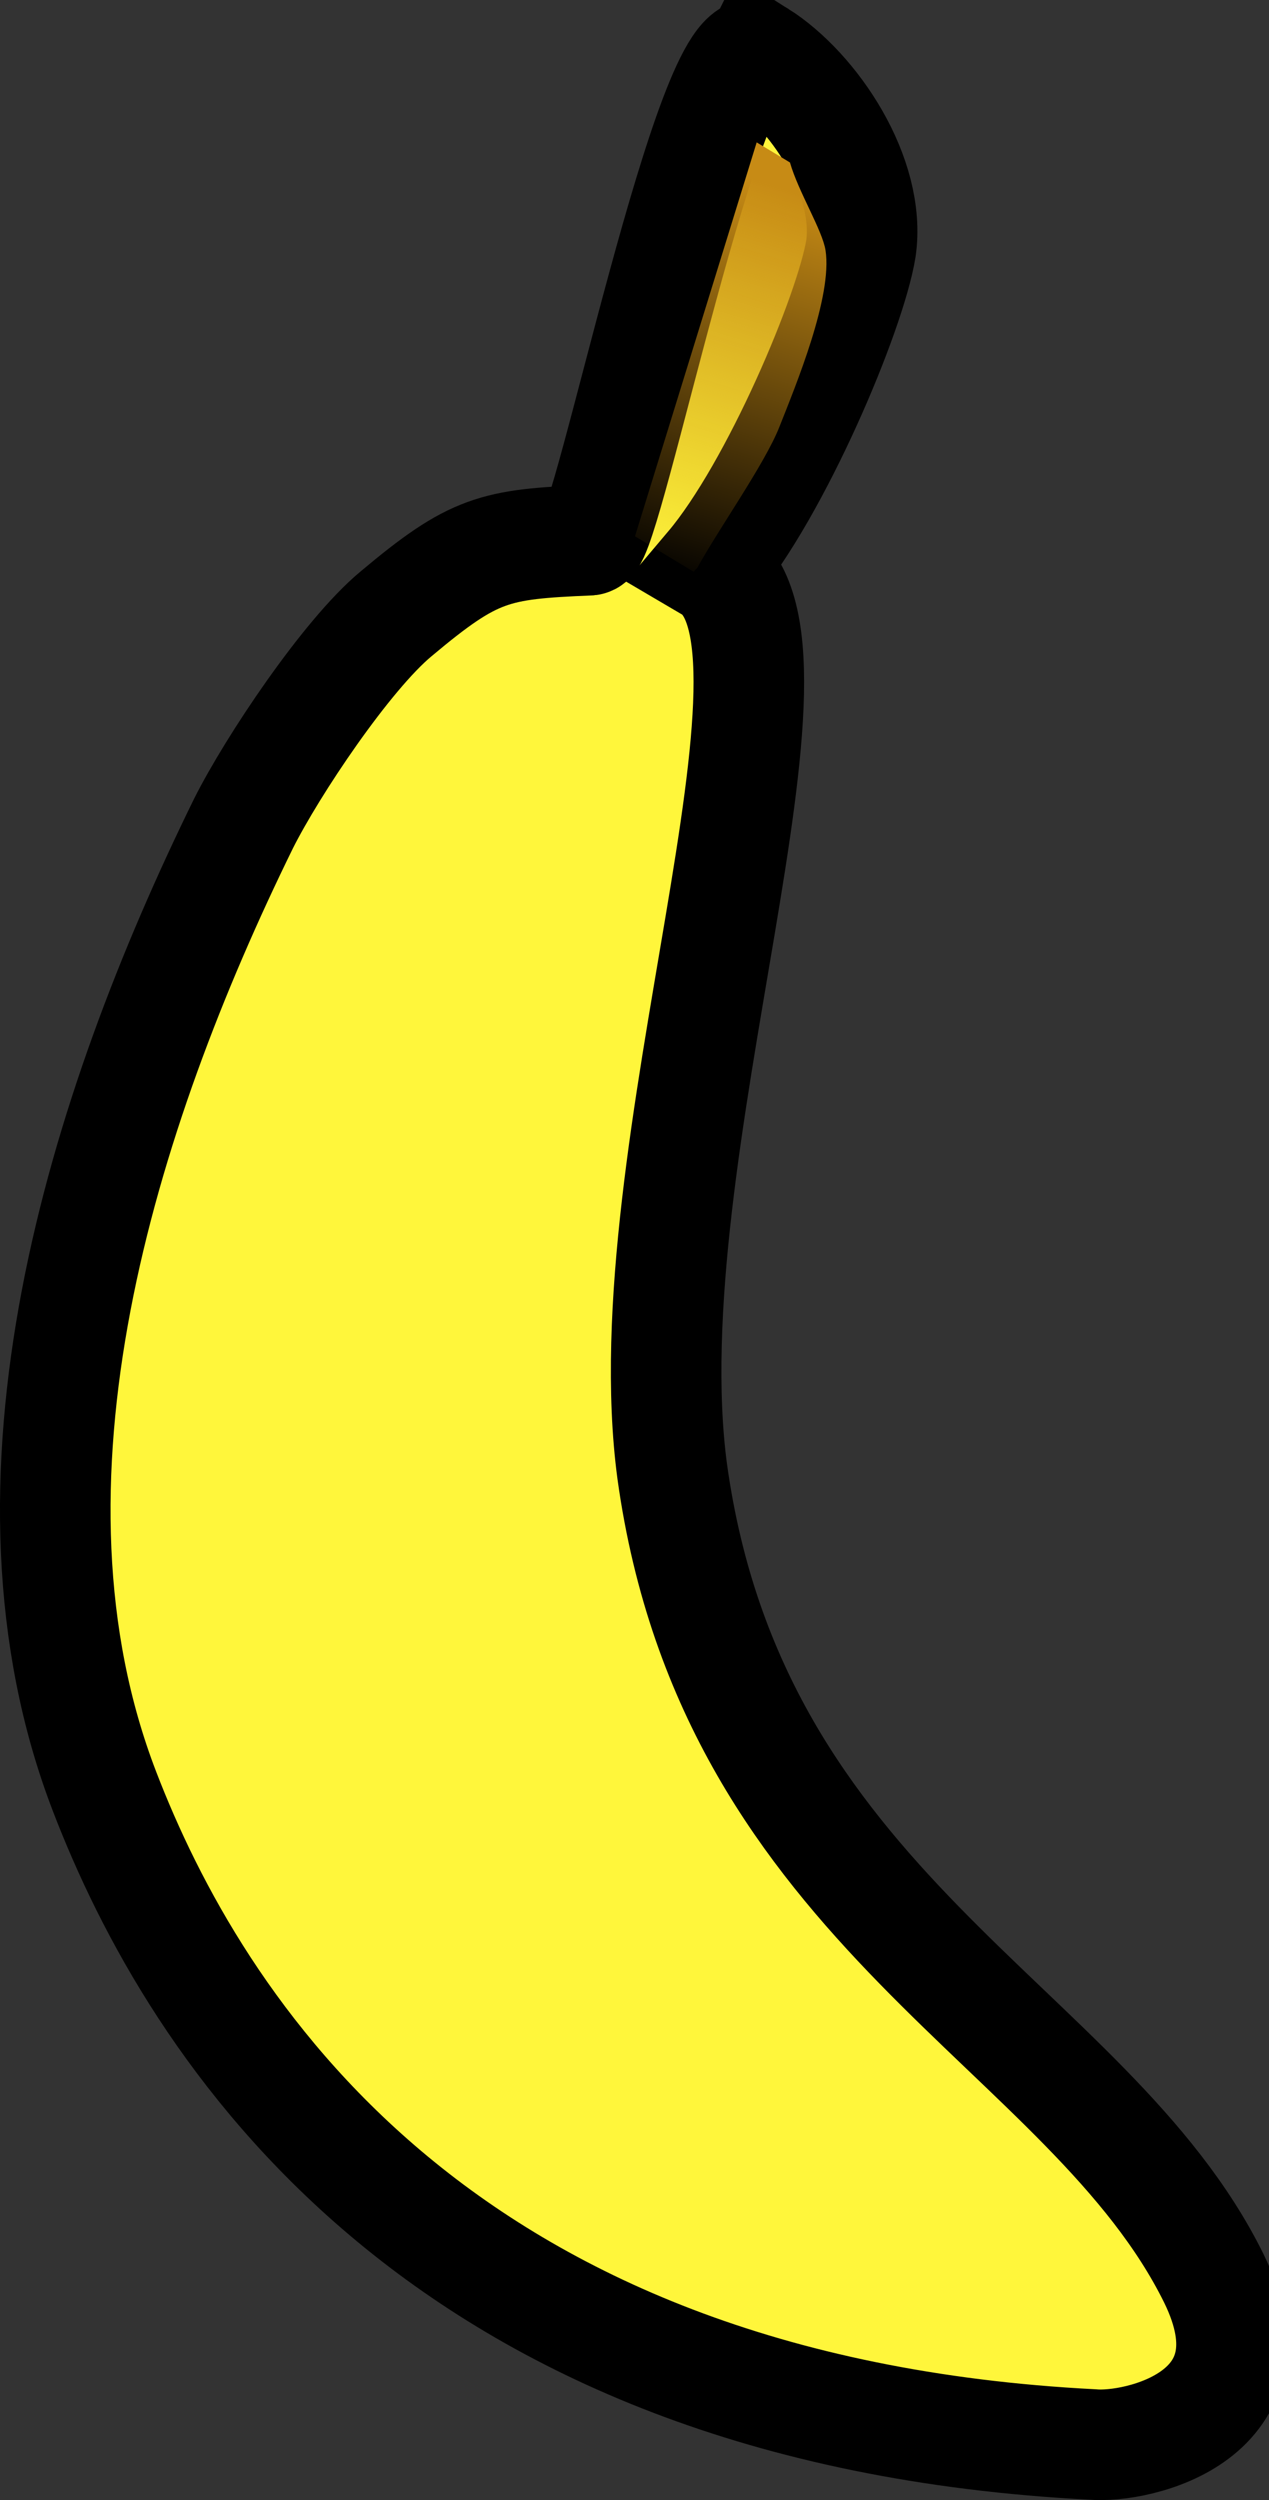 <svg version="1.1" xmlns="http://www.w3.org/2000/svg" xmlns:xlink="http://www.w3.org/1999/xlink" width="57.396" height="113.052" viewBox="0,0,57.396,113.052"><rect x="0" y="0" width="57.396" height="113.052" fill="#333333" stroke="none"/><defs><linearGradient x1="250.238" y1="131.509" x2="244.734" y2="149.322" gradientUnits="userSpaceOnUse" id="color-1"><stop offset="0" stop-color="#c78b15"/><stop offset="1" stop-color="#c78b15" stop-opacity="0"/></linearGradient></defs><g transform="translate(-210.309,-121.622)"><g data-paper-data="{&quot;isPaintingLayer&quot;:true}" stroke="#000000" stroke-linecap="butt" stroke-linejoin="miter" stroke-miterlimit="10" stroke-dasharray="" stroke-dashoffset="0" style="mix-blend-mode: normal"><g><path d="M244.611,124.122c2.508,1.584 5.105,5.491 4.636,8.744c-0.469,2.881 -3.826,10.871 -6.805,14.399c5.387,3.168 -3.661,26.488 -1.728,40.899c2.762,19.897 18.836,25.031 24.491,36.472c3.059,6.232 -3.45,7.711 -5.495,7.522c-29.744,-1.528 -40.597,-18.925 -44.672,-29.528c-5.373,-13.951 -0.145,-30.676 6.287,-43.774c1.305,-2.601 4.658,-7.616 6.892,-9.472c3.536,-2.97 4.466,-3.155 8.742,-3.335c0.837,-0.092 5.516,-23.325 7.652,-21.927z" fill="#fff63b" fill-rule="evenodd" stroke-width="5"/><path d="M239.029,145.873l5.504,-17.813l1.506,0.91c0.379,1.326 1.467,3.064 1.608,3.969c0.325,2.087 -1.348,6.12 -2.092,8c-0.66,1.668 -2.78,4.657 -3.708,6.363c-0.061,0.052 -0.116,0.111 -0.165,0.175z" fill="url(#color-1)" fill-rule="nonzero" stroke-width="0"/></g></g></g></svg>